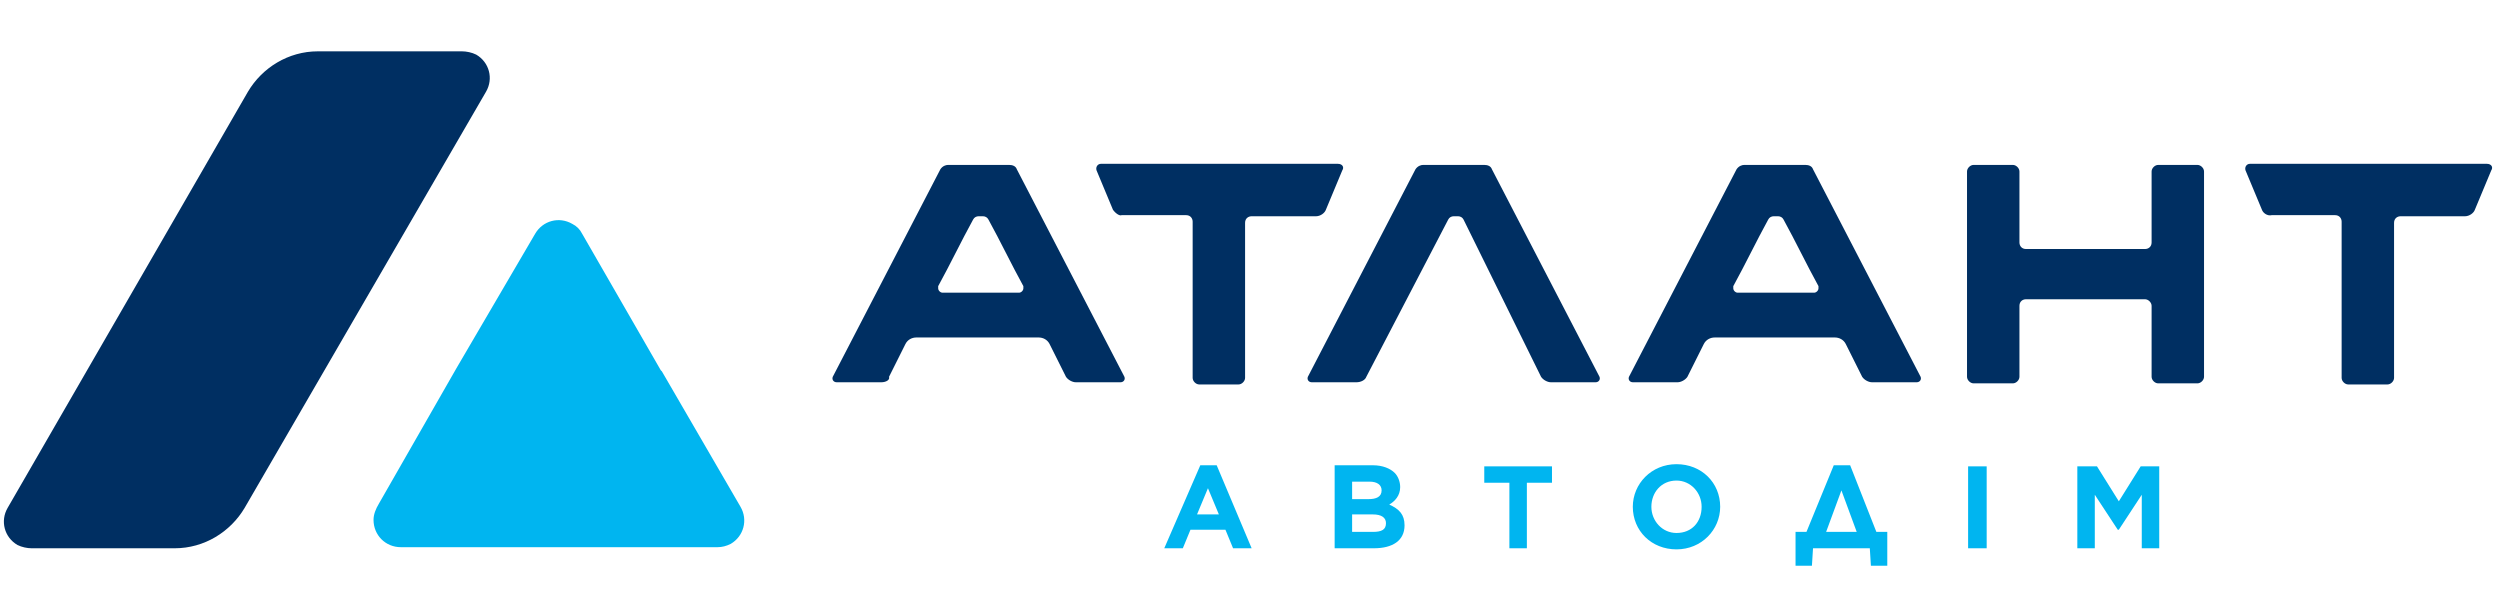 <?xml version="1.0" encoding="utf-8"?>
<!-- Generator: Adobe Illustrator 26.0.2, SVG Export Plug-In . SVG Version: 6.00 Build 0)  -->
<svg version="1.1" id="Layer_2" xmlns="http://www.w3.org/2000/svg" xmlns:xlink="http://www.w3.org/1999/xlink" x="0px" y="0px"
	 viewBox="0 0 228.9 56.2" style="enable-background:new 0 0 228.9 56.2;" xml:space="preserve">
<style type="text/css">
	.st0{fill-rule:evenodd;clip-rule:evenodd;fill:#002F62;}
	.st1{fill:#00B5F0;}
</style>
<g>
	<path class="st0" d="M101.9,19.2l-1.5-3.6c-0.1-0.3,0.1-0.6,0.4-0.6h21.7c0.4,0,0.6,0.3,0.4,0.6l-1.5,3.6c-0.1,0.3-0.5,0.6-0.9,0.6
		h-5.9h0l0,0c-0.3,0-0.6,0.2-0.6,0.6v0l0,0v14.2c0,0.3-0.3,0.6-0.6,0.6h-3.6c-0.3,0-0.6-0.3-0.6-0.6V20.3l0,0v0
		c0-0.3-0.2-0.6-0.6-0.6l0,0h0h-5.9C102.5,19.8,102.1,19.5,101.9,19.2L101.9,19.2z"/>
	<path class="st0" d="M80.7,35l-4.1,0c-0.3,0-0.5-0.3-0.3-0.6c3.3-6.4,6.5-12.5,9.8-18.9c0.2-0.3,0.5-0.4,0.7-0.4h2.8h2.8
		c0.3,0,0.6,0.1,0.7,0.4c3.3,6.4,6.5,12.5,9.8,18.9c0.2,0.3,0,0.6-0.3,0.6l-4.1,0c-0.3,0-0.7-0.2-0.9-0.5c-0.5-1-1-2-1.5-3l0,0l0,0
		l0,0c-0.2-0.4-0.6-0.6-1-0.6l0,0h-5.6h-5.6l0,0c-0.4,0-0.8,0.2-1,0.6l0,0l0,0l0,0c-0.5,1-1,2-1.5,3C81.5,34.8,81.1,35,80.7,35
		L80.7,35z M89.6,19.8c-0.2,0-0.4,0.1-0.5,0.3l0,0c-1.1,2-2.1,4.1-3.2,6.1l0,0c0,0,0,0.1,0,0.2c0,0.2,0.2,0.4,0.4,0.4l0,0h0h3.5h3.5
		h0l0,0c0.2,0,0.4-0.2,0.4-0.4c0-0.1,0-0.1,0-0.2l0,0c-1.1-2-2.1-4.1-3.2-6.1l0,0c-0.1-0.2-0.3-0.3-0.5-0.3H89.6L89.6,19.8z"/>
	<path class="st0" d="M153.6,35l-4.1,0c-0.3,0-0.5-0.3-0.3-0.6c3.3-6.4,6.5-12.5,9.8-18.9c0.2-0.3,0.5-0.4,0.7-0.4h2.8h2.8
		c0.3,0,0.6,0.1,0.7,0.4c3.3,6.4,6.5,12.5,9.8,18.9c0.2,0.3,0,0.6-0.3,0.6l-4.1,0c-0.3,0-0.7-0.2-0.9-0.5c-0.5-1-1-2-1.5-3l0,0l0,0
		l0,0c-0.2-0.4-0.6-0.6-1-0.6l0,0h-5.6H157l0,0c-0.4,0-0.8,0.2-1,0.6l0,0l0,0l0,0c-0.5,1-1,2-1.5,3C154.3,34.8,153.9,35,153.6,35
		L153.6,35z M162.4,19.8c-0.2,0-0.4,0.1-0.5,0.3l0,0c-1.1,2-2.1,4.1-3.2,6.1l0,0c0,0,0,0.1,0,0.2c0,0.2,0.2,0.4,0.4,0.4l0,0h0h3.5
		h3.5h0l0,0c0.2,0,0.4-0.2,0.4-0.4c0-0.1,0-0.1,0-0.2l0,0c-1.1-2-2.1-4.1-3.2-6.1l0,0c-0.1-0.2-0.3-0.3-0.5-0.3H162.4L162.4,19.8z"
		/>
	<path class="st0" d="M124.2,35l-4.1,0c-0.3,0-0.5-0.3-0.3-0.6c3.3-6.4,6.5-12.5,9.8-18.9c0.2-0.3,0.5-0.4,0.7-0.4h2.8h2.8
		c0.3,0,0.6,0.1,0.7,0.4c3.3,6.4,6.5,12.5,9.8,18.9c0.2,0.3,0,0.6-0.3,0.6l-4.1,0c-0.3,0-0.7-0.2-0.9-0.5L134,20.1l0,0
		c-0.1-0.2-0.3-0.3-0.5-0.3h-0.4c-0.2,0-0.4,0.1-0.5,0.3l0,0l-7.5,14.4C125,34.8,124.6,35,124.2,35L124.2,35z"/>
	<path class="st0" d="M207.1,19.2l-1.5-3.6c-0.1-0.3,0.1-0.6,0.4-0.6h21.7c0.4,0,0.6,0.3,0.4,0.6l-1.5,3.6c-0.1,0.3-0.5,0.6-0.9,0.6
		h-5.9h0l0,0c-0.3,0-0.6,0.2-0.6,0.6v0l0,0v14.2c0,0.3-0.3,0.6-0.6,0.6H215c-0.3,0-0.6-0.3-0.6-0.6V20.3l0,0v0
		c0-0.3-0.2-0.6-0.6-0.6l0,0h0H208C207.6,19.8,207.2,19.5,207.1,19.2L207.1,19.2z"/>
	<path class="st0" d="M180.1,25.1v-9.4c0-0.3,0.3-0.6,0.6-0.6h3.6c0.3,0,0.6,0.3,0.6,0.6l0,6.5l0,0v0c0,0.3,0.2,0.6,0.6,0.6h10.9
		c0.3,0,0.6-0.2,0.6-0.6v0l0,0l0-6.5c0-0.3,0.3-0.6,0.6-0.6h3.6c0.3,0,0.6,0.3,0.6,0.6v9.4v9.4c0,0.3-0.3,0.6-0.6,0.6h-3.6
		c-0.3,0-0.6-0.3-0.6-0.6l0-6.5l0,0v0c0-0.3-0.3-0.6-0.6-0.6h-10.9c-0.3,0-0.6,0.2-0.6,0.6v0l0,0l0,6.5c0,0.3-0.3,0.6-0.6,0.6h-3.6
		c-0.3,0-0.6-0.3-0.6-0.6V25.1L180.1,25.1z"/>
	<path class="st1" d="M106.6,50.2h1.7l0.7-1.7h3.2l0.7,1.7h1.7l-3.2-7.6h-1.5L106.6,50.2L106.6,50.2z M109.6,47.1l1-2.4l1,2.4H109.6
		L109.6,47.1z"/>
	<path class="st1" d="M122.2,50.2h3.6c1.7,0,2.8-0.7,2.8-2.1c0-1-0.5-1.5-1.4-1.9c0.5-0.3,1-0.8,1-1.6c0-0.5-0.2-1-0.5-1.3
		c-0.4-0.4-1.1-0.7-2-0.7h-3.5V50.2L122.2,50.2z M123.8,45.7v-1.6h1.6c0.7,0,1.1,0.3,1.1,0.8c0,0.6-0.5,0.8-1.2,0.8H123.8
		L123.8,45.7z M123.8,48.8v-1.7h1.9c0.8,0,1.2,0.3,1.2,0.8c0,0.6-0.4,0.8-1.2,0.8H123.8L123.8,48.8z"/>
	<polygon class="st1" points="138.2,50.2 139.8,50.2 139.8,44.2 142.1,44.2 142.1,42.7 135.9,42.7 135.9,44.2 138.2,44.2 
		138.2,50.2 	"/>
	<path class="st1" d="M153.5,50.3c2.3,0,4-1.8,4-3.9c0-2.2-1.7-3.9-4-3.9c-2.3,0-4,1.8-4,3.9C149.5,48.6,151.2,50.3,153.5,50.3
		L153.5,50.3z M153.5,48.8c-1.3,0-2.3-1.1-2.3-2.4c0-1.3,0.9-2.4,2.3-2.4c1.3,0,2.3,1.1,2.3,2.4C155.8,47.8,154.9,48.8,153.5,48.8
		L153.5,48.8z"/>
	<polygon class="st1" points="180.2,50.2 181.9,50.2 181.9,42.7 180.2,42.7 180.2,50.2 	"/>
	<polygon class="st1" points="190.2,50.2 191.8,50.2 191.8,45.3 193.9,48.5 194,48.5 196.1,45.3 196.1,50.2 197.7,50.2 197.7,42.7 
		196,42.7 194,45.9 192,42.7 190.2,42.7 190.2,50.2 	"/>
	<path class="st1" d="M167.9,42.6h1.5l2.4,6.1h1v3.1h-1.5l-0.1-1.6h-2.5H166l-0.1,1.6h-1.5v-3.1h1L167.9,42.6L167.9,42.6z M170,48.7
		l-1.4-3.8l-1.4,3.8H170L170,48.7z"/>
	<path class="st1" d="M53.3,21.4l7.2,12.5c0,0,0.1,0.1,0.1,0.1l7.2,12.4c0.7,1.2,0.3,2.7-0.9,3.4c-0.4,0.2-0.8,0.3-1.2,0.3v0h-29
		c-1.4,0-2.5-1.1-2.5-2.5c0-0.5,0.2-1,0.5-1.5l7.1-12.4l0,0L49,21.4c0.7-1.2,2.2-1.6,3.4-0.9C52.8,20.7,53.1,21,53.3,21.4L53.3,21.4
		z"/>
	<path class="st0" d="M22.4,46.5c-1.3,2.2-3.7,3.7-6.4,3.7h0h0H2.9v0c-0.4,0-0.9-0.1-1.3-0.3c-1.2-0.7-1.6-2.2-0.9-3.4l22-38.1
		c1.3-2.2,3.7-3.7,6.4-3.7h13.2v0c0.4,0,0.9,0.1,1.3,0.3c1.2,0.7,1.6,2.2,0.9,3.4L22.4,46.5L22.4,46.5z"/>
</g>
</svg>
